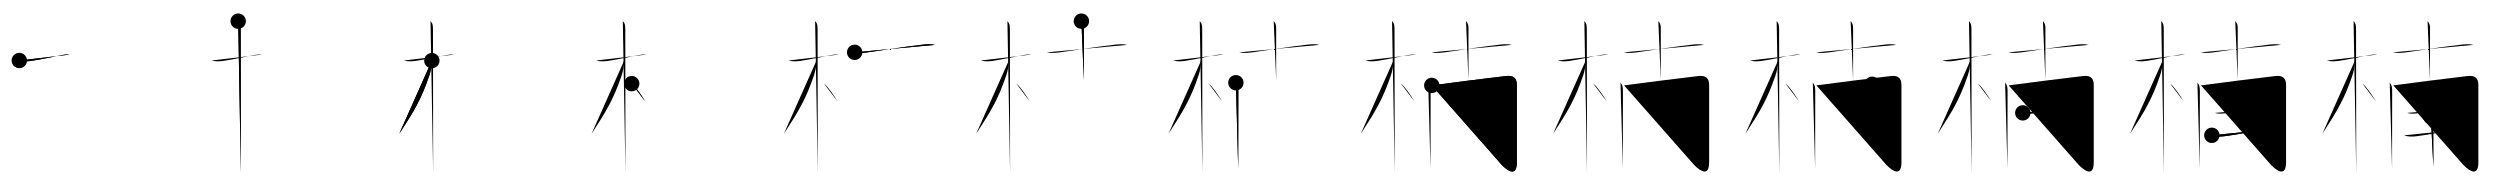 <svg class="stroke_order_diagram--svg_container_for_51866291d5dda79658000863" style="height: 100px; width: 1300px;" viewbox="0 0 1300 100"><desc>Created with Snap</desc><defs></defs><line class="stroke_order_diagram--bounding_box" x1="1" x2="1299" y1="1" y2="1"></line><line class="stroke_order_diagram--bounding_box" x1="1" x2="1" y1="1" y2="99"></line><line class="stroke_order_diagram--bounding_box" x1="1" x2="1299" y1="99" y2="99"></line><line class="stroke_order_diagram--guide_line" x1="0" x2="1300" y1="50" y2="50"></line><line class="stroke_order_diagram--guide_line" x1="50" x2="50" y1="1" y2="99"></line><line class="stroke_order_diagram--bounding_box" x1="99" x2="99" y1="1" y2="99"></line><path class="stroke_order_diagram--current_path" d="M14.03,35.47c2.22,0.66,4.75,0.4,6.13,0.2c4.39-0.64,10.91-2.04,15.97-3.03c1.21-0.24,2.62-0.39,4.14-0.27" id="kvg:06960-s1" kvg:type="㇐" transform="matrix(1,0,0,1,-4,-4)" xmlns:kvg="http://kanjivg.tagaini.net"></path><path class="stroke_order_diagram--current_path" d="M14.03,35.47c2.22,0.66,4.75,0.4,6.13,0.2c4.39-0.64,10.91-2.04,15.97-3.03c1.21-0.24,2.62-0.39,4.14-0.27" id="Ske254wa0m" kvg:type="㇐" transform="matrix(1,0,0,1,-4,-4)" xmlns:kvg="http://kanjivg.tagaini.net"></path><circle class="stroke_order_diagram--path_start" cx="14.03" cy="35.47" r="4" transform="matrix(1,0,0,1,-4,-4)"></circle><line class="stroke_order_diagram--guide_line" x1="150" x2="150" y1="1" y2="99"></line><line class="stroke_order_diagram--bounding_box" x1="199" x2="199" y1="1" y2="99"></line><path class="stroke_order_diagram--existing_path" d="M14.03,35.47c2.22,0.66,4.75,0.4,6.13,0.2c4.39-0.64,10.91-2.04,15.97-3.03c1.21-0.24,2.62-0.39,4.14-0.27" id="Ske254wa0p" kvg:type="㇐" transform="matrix(1,0,0,1,96,-4)" xmlns:kvg="http://kanjivg.tagaini.net"></path><path class="stroke_order_diagram--current_path" d="M27.86,15c1.32,1.32,1.29,2.5,1.29,5.42c0,0.79,0.07,46.29,0.09,65.7c0,3.94,0.01,6.8,0.01,8" id="kvg:06960-s2" kvg:type="㇑" transform="matrix(1,0,0,1,96,-4)" xmlns:kvg="http://kanjivg.tagaini.net"></path><path class="stroke_order_diagram--current_path" d="M27.86,15c1.32,1.32,1.29,2.5,1.29,5.42c0,0.79,0.07,46.29,0.09,65.7c0,3.94,0.01,6.8,0.01,8" id="Ske254wa0r" kvg:type="㇑" transform="matrix(1,0,0,1,96,-4)" xmlns:kvg="http://kanjivg.tagaini.net"></path><circle class="stroke_order_diagram--path_start" cx="27.86" cy="15" r="4" transform="matrix(1,0,0,1,96,-4)"></circle><line class="stroke_order_diagram--guide_line" x1="250" x2="250" y1="1" y2="99"></line><line class="stroke_order_diagram--bounding_box" x1="299" x2="299" y1="1" y2="99"></line><path class="stroke_order_diagram--existing_path" d="M14.03,35.47c2.22,0.66,4.75,0.4,6.13,0.2c4.39-0.64,10.91-2.04,15.97-3.03c1.21-0.24,2.62-0.39,4.14-0.27" id="Ske254wa0u" kvg:type="㇐" transform="matrix(1,0,0,1,196,-4)" xmlns:kvg="http://kanjivg.tagaini.net"></path><path class="stroke_order_diagram--existing_path" d="M27.86,15c1.32,1.32,1.29,2.5,1.29,5.42c0,0.79,0.07,46.29,0.09,65.7c0,3.94,0.01,6.8,0.01,8" id="Ske254wa0v" kvg:type="㇑" transform="matrix(1,0,0,1,196,-4)" xmlns:kvg="http://kanjivg.tagaini.net"></path><path class="stroke_order_diagram--current_path" d="M28.56,35.53c0,2.72-0.56,5.47-1.3,7.65c-4.18,12.35-7.91,18.52-15.65,30.4" id="kvg:06960-s3" kvg:type="㇒" transform="matrix(1,0,0,1,196,-4)" xmlns:kvg="http://kanjivg.tagaini.net"></path><path class="stroke_order_diagram--current_path" d="M28.56,35.53c0,2.72-0.56,5.47-1.3,7.65c-4.18,12.35-7.91,18.52-15.65,30.4" id="Ske254wa0x" kvg:type="㇒" transform="matrix(1,0,0,1,196,-4)" xmlns:kvg="http://kanjivg.tagaini.net"></path><circle class="stroke_order_diagram--path_start" cx="28.56" cy="35.53" r="4" transform="matrix(1,0,0,1,196,-4)"></circle><line class="stroke_order_diagram--guide_line" x1="350" x2="350" y1="1" y2="99"></line><line class="stroke_order_diagram--bounding_box" x1="399" x2="399" y1="1" y2="99"></line><path class="stroke_order_diagram--existing_path" d="M14.03,35.47c2.22,0.66,4.75,0.4,6.13,0.2c4.39-0.64,10.91-2.04,15.97-3.03c1.21-0.24,2.62-0.39,4.14-0.27" id="Ske254wa010" kvg:type="㇐" transform="matrix(1,0,0,1,296,-4)" xmlns:kvg="http://kanjivg.tagaini.net"></path><path class="stroke_order_diagram--existing_path" d="M27.86,15c1.32,1.32,1.29,2.5,1.29,5.42c0,0.79,0.07,46.29,0.09,65.7c0,3.94,0.01,6.8,0.01,8" id="Ske254wa011" kvg:type="㇑" transform="matrix(1,0,0,1,296,-4)" xmlns:kvg="http://kanjivg.tagaini.net"></path><path class="stroke_order_diagram--existing_path" d="M28.56,35.53c0,2.72-0.56,5.47-1.3,7.65c-4.18,12.35-7.91,18.52-15.65,30.4" id="Ske254wa012" kvg:type="㇒" transform="matrix(1,0,0,1,296,-4)" xmlns:kvg="http://kanjivg.tagaini.net"></path><path class="stroke_order_diagram--current_path" d="M32.5,47.5c2.01,1.5,5.31,6.35,7,9.25" id="kvg:06960-s4" kvg:type="㇔/㇏" transform="matrix(1,0,0,1,296,-4)" xmlns:kvg="http://kanjivg.tagaini.net"></path><path class="stroke_order_diagram--current_path" d="M32.5,47.5c2.01,1.5,5.31,6.35,7,9.25" id="Ske254wa014" kvg:type="㇔/㇏" transform="matrix(1,0,0,1,296,-4)" xmlns:kvg="http://kanjivg.tagaini.net"></path><circle class="stroke_order_diagram--path_start" cx="32.5" cy="47.5" r="4" transform="matrix(1,0,0,1,296,-4)"></circle><line class="stroke_order_diagram--guide_line" x1="450" x2="450" y1="1" y2="99"></line><line class="stroke_order_diagram--bounding_box" x1="499" x2="499" y1="1" y2="99"></line><path class="stroke_order_diagram--existing_path" d="M14.03,35.47c2.22,0.66,4.75,0.4,6.13,0.2c4.39-0.64,10.91-2.04,15.97-3.03c1.21-0.24,2.62-0.39,4.14-0.27" id="Ske254wa017" kvg:type="㇐" transform="matrix(1,0,0,1,396,-4)" xmlns:kvg="http://kanjivg.tagaini.net"></path><path class="stroke_order_diagram--existing_path" d="M27.86,15c1.32,1.32,1.29,2.5,1.29,5.42c0,0.79,0.07,46.29,0.09,65.7c0,3.94,0.01,6.8,0.01,8" id="Ske254wa018" kvg:type="㇑" transform="matrix(1,0,0,1,396,-4)" xmlns:kvg="http://kanjivg.tagaini.net"></path><path class="stroke_order_diagram--existing_path" d="M28.56,35.53c0,2.72-0.56,5.47-1.3,7.65c-4.18,12.35-7.91,18.52-15.65,30.4" id="Ske254wa019" kvg:type="㇒" transform="matrix(1,0,0,1,396,-4)" xmlns:kvg="http://kanjivg.tagaini.net"></path><path class="stroke_order_diagram--existing_path" d="M32.5,47.5c2.01,1.5,5.31,6.35,7,9.25" id="Ske254wa01a" kvg:type="㇔/㇏" transform="matrix(1,0,0,1,396,-4)" xmlns:kvg="http://kanjivg.tagaini.net"></path><path class="stroke_order_diagram--current_path" d="M48.42,31.2c2.64,0.6,5.34,0.23,7.97-0.17c8.49-1.28,19.06-2.84,26.6-3.71c2.37-0.28,4.81-0.59,7.16,0.01" id="kvg:06960-s5" kvg:type="㇐" transform="matrix(1,0,0,1,396,-4)" xmlns:kvg="http://kanjivg.tagaini.net"></path><path class="stroke_order_diagram--current_path" d="M48.42,31.2c2.64,0.6,5.34,0.23,7.97-0.17c8.49-1.28,19.06-2.84,26.6-3.71c2.37-0.28,4.81-0.59,7.16,0.01" id="Ske254wa01c" kvg:type="㇐" transform="matrix(1,0,0,1,396,-4)" xmlns:kvg="http://kanjivg.tagaini.net"></path><circle class="stroke_order_diagram--path_start" cx="48.42" cy="31.2" r="4" transform="matrix(1,0,0,1,396,-4)"></circle><line class="stroke_order_diagram--guide_line" x1="550" x2="550" y1="1" y2="99"></line><line class="stroke_order_diagram--bounding_box" x1="599" x2="599" y1="1" y2="99"></line><path class="stroke_order_diagram--existing_path" d="M14.03,35.47c2.22,0.66,4.75,0.4,6.13,0.2c4.39-0.64,10.91-2.04,15.97-3.03c1.21-0.24,2.62-0.39,4.14-0.27" id="Ske254wa01f" kvg:type="㇐" transform="matrix(1,0,0,1,496,-4)" xmlns:kvg="http://kanjivg.tagaini.net"></path><path class="stroke_order_diagram--existing_path" d="M27.86,15c1.32,1.32,1.29,2.5,1.29,5.42c0,0.79,0.07,46.29,0.09,65.7c0,3.94,0.01,6.8,0.01,8" id="Ske254wa01g" kvg:type="㇑" transform="matrix(1,0,0,1,496,-4)" xmlns:kvg="http://kanjivg.tagaini.net"></path><path class="stroke_order_diagram--existing_path" d="M28.56,35.53c0,2.72-0.56,5.47-1.3,7.65c-4.18,12.35-7.91,18.52-15.65,30.4" id="Ske254wa01h" kvg:type="㇒" transform="matrix(1,0,0,1,496,-4)" xmlns:kvg="http://kanjivg.tagaini.net"></path><path class="stroke_order_diagram--existing_path" d="M32.5,47.5c2.01,1.5,5.31,6.35,7,9.25" id="Ske254wa01i" kvg:type="㇔/㇏" transform="matrix(1,0,0,1,496,-4)" xmlns:kvg="http://kanjivg.tagaini.net"></path><path class="stroke_order_diagram--existing_path" d="M48.42,31.2c2.64,0.6,5.34,0.23,7.97-0.17c8.49-1.28,19.06-2.84,26.6-3.71c2.37-0.28,4.81-0.59,7.16,0.01" id="Ske254wa01j" kvg:type="㇐" transform="matrix(1,0,0,1,496,-4)" xmlns:kvg="http://kanjivg.tagaini.net"></path><path class="stroke_order_diagram--current_path" d="M66.33,15c1.02,1.02,1.28,2.12,1.28,3.59c0,6,0,19.73,0,27.17" id="kvg:06960-s6" kvg:type="㇑a" transform="matrix(1,0,0,1,496,-4)" xmlns:kvg="http://kanjivg.tagaini.net"></path><path class="stroke_order_diagram--current_path" d="M66.33,15c1.02,1.02,1.28,2.12,1.28,3.59c0,6,0,19.73,0,27.17" id="Ske254wa01l" kvg:type="㇑a" transform="matrix(1,0,0,1,496,-4)" xmlns:kvg="http://kanjivg.tagaini.net"></path><circle class="stroke_order_diagram--path_start" cx="66.33" cy="15" r="4" transform="matrix(1,0,0,1,496,-4)"></circle><line class="stroke_order_diagram--guide_line" x1="650" x2="650" y1="1" y2="99"></line><line class="stroke_order_diagram--bounding_box" x1="699" x2="699" y1="1" y2="99"></line><path class="stroke_order_diagram--existing_path" d="M14.03,35.47c2.22,0.66,4.75,0.4,6.13,0.2c4.39-0.64,10.91-2.04,15.97-3.03c1.21-0.24,2.62-0.39,4.14-0.27" id="Ske254wa01o" kvg:type="㇐" transform="matrix(1,0,0,1,596,-4)" xmlns:kvg="http://kanjivg.tagaini.net"></path><path class="stroke_order_diagram--existing_path" d="M27.86,15c1.32,1.32,1.29,2.5,1.29,5.42c0,0.79,0.07,46.29,0.09,65.7c0,3.94,0.01,6.8,0.01,8" id="Ske254wa01p" kvg:type="㇑" transform="matrix(1,0,0,1,596,-4)" xmlns:kvg="http://kanjivg.tagaini.net"></path><path class="stroke_order_diagram--existing_path" d="M28.56,35.53c0,2.72-0.56,5.47-1.3,7.65c-4.18,12.35-7.91,18.52-15.65,30.4" id="Ske254wa01q" kvg:type="㇒" transform="matrix(1,0,0,1,596,-4)" xmlns:kvg="http://kanjivg.tagaini.net"></path><path class="stroke_order_diagram--existing_path" d="M32.5,47.5c2.01,1.5,5.31,6.35,7,9.25" id="Ske254wa01r" kvg:type="㇔/㇏" transform="matrix(1,0,0,1,596,-4)" xmlns:kvg="http://kanjivg.tagaini.net"></path><path class="stroke_order_diagram--existing_path" d="M48.42,31.2c2.64,0.6,5.34,0.23,7.97-0.17c8.49-1.28,19.06-2.84,26.6-3.71c2.37-0.28,4.81-0.59,7.16,0.01" id="Ske254wa01s" kvg:type="㇐" transform="matrix(1,0,0,1,596,-4)" xmlns:kvg="http://kanjivg.tagaini.net"></path><path class="stroke_order_diagram--existing_path" d="M66.33,15c1.02,1.02,1.28,2.12,1.28,3.59c0,6,0,19.73,0,27.17" id="Ske254wa01t" kvg:type="㇑a" transform="matrix(1,0,0,1,596,-4)" xmlns:kvg="http://kanjivg.tagaini.net"></path><path class="stroke_order_diagram--current_path" d="M46.66,47.02c1.03,1.03,1.27,2.36,1.27,4.37c0,4.19-0.03,23.16-0.05,33.49c0,3.22-0.01,5.72-0.01,6.88" id="kvg:06960-s7" kvg:type="㇑" transform="matrix(1,0,0,1,596,-4)" xmlns:kvg="http://kanjivg.tagaini.net"></path><path class="stroke_order_diagram--current_path" d="M46.66,47.02c1.03,1.03,1.27,2.36,1.27,4.37c0,4.19-0.03,23.16-0.05,33.49c0,3.22-0.01,5.72-0.01,6.88" id="Ske254wa01v" kvg:type="㇑" transform="matrix(1,0,0,1,596,-4)" xmlns:kvg="http://kanjivg.tagaini.net"></path><circle class="stroke_order_diagram--path_start" cx="46.66" cy="47.02" r="4" transform="matrix(1,0,0,1,596,-4)"></circle><line class="stroke_order_diagram--guide_line" x1="750" x2="750" y1="1" y2="99"></line><line class="stroke_order_diagram--bounding_box" x1="799" x2="799" y1="1" y2="99"></line><path class="stroke_order_diagram--existing_path" d="M14.03,35.47c2.22,0.66,4.75,0.4,6.13,0.2c4.39-0.64,10.91-2.04,15.97-3.03c1.21-0.24,2.62-0.39,4.14-0.27" id="Ske254wa01y" kvg:type="㇐" transform="matrix(1,0,0,1,696,-4)" xmlns:kvg="http://kanjivg.tagaini.net"></path><path class="stroke_order_diagram--existing_path" d="M27.86,15c1.32,1.32,1.29,2.5,1.29,5.42c0,0.79,0.07,46.29,0.09,65.7c0,3.94,0.01,6.8,0.01,8" id="Ske254wa01z" kvg:type="㇑" transform="matrix(1,0,0,1,696,-4)" xmlns:kvg="http://kanjivg.tagaini.net"></path><path class="stroke_order_diagram--existing_path" d="M28.56,35.53c0,2.72-0.56,5.47-1.3,7.65c-4.18,12.35-7.91,18.52-15.65,30.4" id="Ske254wa020" kvg:type="㇒" transform="matrix(1,0,0,1,696,-4)" xmlns:kvg="http://kanjivg.tagaini.net"></path><path class="stroke_order_diagram--existing_path" d="M32.5,47.5c2.01,1.5,5.31,6.35,7,9.25" id="Ske254wa021" kvg:type="㇔/㇏" transform="matrix(1,0,0,1,696,-4)" xmlns:kvg="http://kanjivg.tagaini.net"></path><path class="stroke_order_diagram--existing_path" d="M48.42,31.2c2.64,0.6,5.34,0.23,7.97-0.17c8.49-1.28,19.06-2.84,26.6-3.71c2.37-0.28,4.81-0.59,7.16,0.01" id="Ske254wa022" kvg:type="㇐" transform="matrix(1,0,0,1,696,-4)" xmlns:kvg="http://kanjivg.tagaini.net"></path><path class="stroke_order_diagram--existing_path" d="M66.33,15c1.02,1.02,1.28,2.12,1.28,3.59c0,6,0,19.73,0,27.17" id="Ske254wa023" kvg:type="㇑a" transform="matrix(1,0,0,1,696,-4)" xmlns:kvg="http://kanjivg.tagaini.net"></path><path class="stroke_order_diagram--existing_path" d="M46.66,47.02c1.03,1.03,1.27,2.36,1.27,4.37c0,4.19-0.03,23.16-0.05,33.49c0,3.22-0.01,5.72-0.01,6.88" id="Ske254wa024" kvg:type="㇑" transform="matrix(1,0,0,1,696,-4)" xmlns:kvg="http://kanjivg.tagaini.net"></path><path class="stroke_order_diagram--current_path" d="M48.52,48.41c5.67-0.82,31.6-4.09,38.72-4.88c3.44-0.38,5.51,0.83,5.51,4.61c0,4.88,0,34.88,0,40.23c0,7.16-4,5.25-7.78,1.43" id="kvg:06960-s8" kvg:type="㇆a" transform="matrix(1,0,0,1,696,-4)" xmlns:kvg="http://kanjivg.tagaini.net"></path><path class="stroke_order_diagram--current_path" d="M48.52,48.41c5.67-0.82,31.6-4.09,38.72-4.88c3.44-0.38,5.51,0.83,5.51,4.61c0,4.88,0,34.88,0,40.23c0,7.16-4,5.25-7.78,1.43" id="Ske254wa026" kvg:type="㇆a" transform="matrix(1,0,0,1,696,-4)" xmlns:kvg="http://kanjivg.tagaini.net"></path><circle class="stroke_order_diagram--path_start" cx="48.52" cy="48.41" r="4" transform="matrix(1,0,0,1,696,-4)"></circle><line class="stroke_order_diagram--guide_line" x1="850" x2="850" y1="1" y2="99"></line><line class="stroke_order_diagram--bounding_box" x1="899" x2="899" y1="1" y2="99"></line><path class="stroke_order_diagram--existing_path" d="M14.03,35.47c2.22,0.66,4.75,0.4,6.13,0.2c4.39-0.64,10.91-2.04,15.97-3.03c1.21-0.24,2.62-0.39,4.14-0.27" id="Ske254wa029" kvg:type="㇐" transform="matrix(1,0,0,1,796,-4)" xmlns:kvg="http://kanjivg.tagaini.net"></path><path class="stroke_order_diagram--existing_path" d="M27.86,15c1.32,1.32,1.29,2.5,1.29,5.42c0,0.79,0.07,46.29,0.09,65.7c0,3.94,0.01,6.8,0.01,8" id="Ske254wa02a" kvg:type="㇑" transform="matrix(1,0,0,1,796,-4)" xmlns:kvg="http://kanjivg.tagaini.net"></path><path class="stroke_order_diagram--existing_path" d="M28.56,35.53c0,2.72-0.56,5.47-1.3,7.65c-4.18,12.35-7.91,18.52-15.65,30.4" id="Ske254wa02b" kvg:type="㇒" transform="matrix(1,0,0,1,796,-4)" xmlns:kvg="http://kanjivg.tagaini.net"></path><path class="stroke_order_diagram--existing_path" d="M32.5,47.5c2.01,1.5,5.31,6.35,7,9.25" id="Ske254wa02c" kvg:type="㇔/㇏" transform="matrix(1,0,0,1,796,-4)" xmlns:kvg="http://kanjivg.tagaini.net"></path><path class="stroke_order_diagram--existing_path" d="M48.42,31.2c2.64,0.6,5.34,0.23,7.97-0.17c8.49-1.28,19.06-2.84,26.6-3.71c2.37-0.28,4.81-0.59,7.16,0.01" id="Ske254wa02d" kvg:type="㇐" transform="matrix(1,0,0,1,796,-4)" xmlns:kvg="http://kanjivg.tagaini.net"></path><path class="stroke_order_diagram--existing_path" d="M66.33,15c1.02,1.02,1.28,2.12,1.28,3.59c0,6,0,19.73,0,27.17" id="Ske254wa02e" kvg:type="㇑a" transform="matrix(1,0,0,1,796,-4)" xmlns:kvg="http://kanjivg.tagaini.net"></path><path class="stroke_order_diagram--existing_path" d="M46.66,47.02c1.03,1.03,1.27,2.36,1.27,4.37c0,4.19-0.03,23.16-0.05,33.49c0,3.22-0.01,5.72-0.01,6.88" id="Ske254wa02f" kvg:type="㇑" transform="matrix(1,0,0,1,796,-4)" xmlns:kvg="http://kanjivg.tagaini.net"></path><path class="stroke_order_diagram--existing_path" d="M48.52,48.41c5.67-0.82,31.6-4.09,38.72-4.88c3.44-0.38,5.51,0.83,5.51,4.61c0,4.88,0,34.88,0,40.23c0,7.16-4,5.25-7.78,1.43" id="Ske254wa02g" kvg:type="㇆a" transform="matrix(1,0,0,1,796,-4)" xmlns:kvg="http://kanjivg.tagaini.net"></path><path class="stroke_order_diagram--current_path" d="M57.75,52.38c1.54,1.05,3.98,4.32,4.37,5.96" id="kvg:06960-s9" kvg:type="㇔" transform="matrix(1,0,0,1,796,-4)" xmlns:kvg="http://kanjivg.tagaini.net"></path><path class="stroke_order_diagram--current_path" d="M57.75,52.38c1.54,1.05,3.98,4.32,4.37,5.96" id="Ske254wa02i" kvg:type="㇔" transform="matrix(1,0,0,1,796,-4)" xmlns:kvg="http://kanjivg.tagaini.net"></path><circle class="stroke_order_diagram--path_start" cx="57.75" cy="52.38" r="4" transform="matrix(1,0,0,1,796,-4)"></circle><line class="stroke_order_diagram--guide_line" x1="950" x2="950" y1="1" y2="99"></line><line class="stroke_order_diagram--bounding_box" x1="999" x2="999" y1="1" y2="99"></line><path class="stroke_order_diagram--existing_path" d="M14.03,35.47c2.22,0.66,4.75,0.4,6.13,0.2c4.39-0.64,10.91-2.04,15.97-3.03c1.21-0.24,2.62-0.39,4.14-0.27" id="Ske254wa02l" kvg:type="㇐" transform="matrix(1,0,0,1,896,-4)" xmlns:kvg="http://kanjivg.tagaini.net"></path><path class="stroke_order_diagram--existing_path" d="M27.86,15c1.32,1.32,1.29,2.5,1.29,5.42c0,0.79,0.07,46.29,0.09,65.7c0,3.94,0.01,6.8,0.01,8" id="Ske254wa02m" kvg:type="㇑" transform="matrix(1,0,0,1,896,-4)" xmlns:kvg="http://kanjivg.tagaini.net"></path><path class="stroke_order_diagram--existing_path" d="M28.56,35.53c0,2.72-0.56,5.47-1.3,7.65c-4.18,12.35-7.91,18.52-15.65,30.4" id="Ske254wa02n" kvg:type="㇒" transform="matrix(1,0,0,1,896,-4)" xmlns:kvg="http://kanjivg.tagaini.net"></path><path class="stroke_order_diagram--existing_path" d="M32.5,47.5c2.01,1.5,5.31,6.35,7,9.25" id="Ske254wa02o" kvg:type="㇔/㇏" transform="matrix(1,0,0,1,896,-4)" xmlns:kvg="http://kanjivg.tagaini.net"></path><path class="stroke_order_diagram--existing_path" d="M48.42,31.2c2.64,0.6,5.34,0.23,7.97-0.17c8.49-1.28,19.06-2.84,26.6-3.71c2.37-0.28,4.81-0.59,7.16,0.01" id="Ske254wa02p" kvg:type="㇐" transform="matrix(1,0,0,1,896,-4)" xmlns:kvg="http://kanjivg.tagaini.net"></path><path class="stroke_order_diagram--existing_path" d="M66.33,15c1.02,1.02,1.28,2.12,1.28,3.59c0,6,0,19.73,0,27.17" id="Ske254wa02q" kvg:type="㇑a" transform="matrix(1,0,0,1,896,-4)" xmlns:kvg="http://kanjivg.tagaini.net"></path><path class="stroke_order_diagram--existing_path" d="M46.66,47.02c1.03,1.03,1.27,2.36,1.27,4.37c0,4.19-0.03,23.16-0.05,33.49c0,3.22-0.01,5.72-0.01,6.88" id="Ske254wa02r" kvg:type="㇑" transform="matrix(1,0,0,1,896,-4)" xmlns:kvg="http://kanjivg.tagaini.net"></path><path class="stroke_order_diagram--existing_path" d="M48.52,48.41c5.67-0.82,31.6-4.09,38.72-4.88c3.44-0.38,5.51,0.83,5.51,4.61c0,4.88,0,34.88,0,40.23c0,7.16-4,5.25-7.78,1.43" id="Ske254wa02s" kvg:type="㇆a" transform="matrix(1,0,0,1,896,-4)" xmlns:kvg="http://kanjivg.tagaini.net"></path><path class="stroke_order_diagram--existing_path" d="M57.75,52.38c1.54,1.05,3.98,4.32,4.37,5.96" id="Ske254wa02t" kvg:type="㇔" transform="matrix(1,0,0,1,896,-4)" xmlns:kvg="http://kanjivg.tagaini.net"></path><path class="stroke_order_diagram--current_path" d="M77.52,47.82c0.07,0.83-0.08,1.62-0.45,2.38c-0.97,2.48-2.82,5.18-6.08,8.75" id="kvg:06960-s10" kvg:type="㇒" transform="matrix(1,0,0,1,896,-4)" xmlns:kvg="http://kanjivg.tagaini.net"></path><path class="stroke_order_diagram--current_path" d="M77.52,47.82c0.07,0.83-0.08,1.62-0.45,2.38c-0.97,2.48-2.82,5.18-6.08,8.75" id="Ske254wa02v" kvg:type="㇒" transform="matrix(1,0,0,1,896,-4)" xmlns:kvg="http://kanjivg.tagaini.net"></path><circle class="stroke_order_diagram--path_start" cx="77.52" cy="47.82" r="4" transform="matrix(1,0,0,1,896,-4)"></circle><line class="stroke_order_diagram--guide_line" x1="1050" x2="1050" y1="1" y2="99"></line><line class="stroke_order_diagram--bounding_box" x1="1099" x2="1099" y1="1" y2="99"></line><path class="stroke_order_diagram--existing_path" d="M14.03,35.47c2.22,0.66,4.75,0.4,6.13,0.2c4.39-0.64,10.91-2.04,15.97-3.03c1.21-0.24,2.62-0.39,4.14-0.27" id="Ske254wa02y" kvg:type="㇐" transform="matrix(1,0,0,1,996,-4)" xmlns:kvg="http://kanjivg.tagaini.net"></path><path class="stroke_order_diagram--existing_path" d="M27.86,15c1.32,1.32,1.29,2.5,1.29,5.42c0,0.79,0.07,46.29,0.09,65.7c0,3.94,0.01,6.8,0.01,8" id="Ske254wa02z" kvg:type="㇑" transform="matrix(1,0,0,1,996,-4)" xmlns:kvg="http://kanjivg.tagaini.net"></path><path class="stroke_order_diagram--existing_path" d="M28.56,35.53c0,2.72-0.56,5.47-1.3,7.65c-4.18,12.35-7.91,18.52-15.65,30.4" id="Ske254wa030" kvg:type="㇒" transform="matrix(1,0,0,1,996,-4)" xmlns:kvg="http://kanjivg.tagaini.net"></path><path class="stroke_order_diagram--existing_path" d="M32.5,47.5c2.01,1.5,5.31,6.35,7,9.25" id="Ske254wa031" kvg:type="㇔/㇏" transform="matrix(1,0,0,1,996,-4)" xmlns:kvg="http://kanjivg.tagaini.net"></path><path class="stroke_order_diagram--existing_path" d="M48.42,31.2c2.64,0.6,5.34,0.23,7.97-0.17c8.49-1.28,19.06-2.84,26.6-3.71c2.37-0.28,4.81-0.59,7.16,0.01" id="Ske254wa032" kvg:type="㇐" transform="matrix(1,0,0,1,996,-4)" xmlns:kvg="http://kanjivg.tagaini.net"></path><path class="stroke_order_diagram--existing_path" d="M66.33,15c1.02,1.02,1.28,2.12,1.28,3.59c0,6,0,19.73,0,27.17" id="Ske254wa033" kvg:type="㇑a" transform="matrix(1,0,0,1,996,-4)" xmlns:kvg="http://kanjivg.tagaini.net"></path><path class="stroke_order_diagram--existing_path" d="M46.66,47.02c1.03,1.03,1.27,2.36,1.27,4.37c0,4.19-0.03,23.16-0.05,33.49c0,3.22-0.01,5.72-0.01,6.88" id="Ske254wa034" kvg:type="㇑" transform="matrix(1,0,0,1,996,-4)" xmlns:kvg="http://kanjivg.tagaini.net"></path><path class="stroke_order_diagram--existing_path" d="M48.52,48.41c5.67-0.82,31.6-4.09,38.72-4.88c3.44-0.38,5.51,0.83,5.51,4.61c0,4.88,0,34.88,0,40.23c0,7.16-4,5.25-7.78,1.43" id="Ske254wa035" kvg:type="㇆a" transform="matrix(1,0,0,1,996,-4)" xmlns:kvg="http://kanjivg.tagaini.net"></path><path class="stroke_order_diagram--existing_path" d="M57.75,52.38c1.54,1.05,3.98,4.32,4.37,5.96" id="Ske254wa036" kvg:type="㇔" transform="matrix(1,0,0,1,996,-4)" xmlns:kvg="http://kanjivg.tagaini.net"></path><path class="stroke_order_diagram--existing_path" d="M77.52,47.82c0.07,0.83-0.08,1.62-0.45,2.38c-0.97,2.48-2.82,5.18-6.08,8.75" id="Ske254wa037" kvg:type="㇒" transform="matrix(1,0,0,1,996,-4)" xmlns:kvg="http://kanjivg.tagaini.net"></path><path class="stroke_order_diagram--current_path" d="M55.85,62.69c1.14,0.57,3.44,0.41,4.65,0.29c5.03-0.51,12.59-1.66,17.89-2.4c1.46-0.21,2.98-0.45,4.5-0.08" id="kvg:06960-s11" kvg:type="㇐" transform="matrix(1,0,0,1,996,-4)" xmlns:kvg="http://kanjivg.tagaini.net"></path><path class="stroke_order_diagram--current_path" d="M55.85,62.69c1.14,0.57,3.44,0.41,4.65,0.29c5.03-0.51,12.59-1.66,17.89-2.4c1.46-0.21,2.98-0.45,4.5-0.08" id="Ske254wa039" kvg:type="㇐" transform="matrix(1,0,0,1,996,-4)" xmlns:kvg="http://kanjivg.tagaini.net"></path><circle class="stroke_order_diagram--path_start" cx="55.85" cy="62.69" r="4" transform="matrix(1,0,0,1,996,-4)"></circle><line class="stroke_order_diagram--guide_line" x1="1150" x2="1150" y1="1" y2="99"></line><line class="stroke_order_diagram--bounding_box" x1="1199" x2="1199" y1="1" y2="99"></line><path class="stroke_order_diagram--existing_path" d="M14.03,35.47c2.22,0.66,4.75,0.4,6.13,0.2c4.39-0.64,10.91-2.04,15.97-3.03c1.21-0.24,2.62-0.39,4.14-0.27" id="Ske254wa03c" kvg:type="㇐" transform="matrix(1,0,0,1,1096,-4)" xmlns:kvg="http://kanjivg.tagaini.net"></path><path class="stroke_order_diagram--existing_path" d="M27.86,15c1.32,1.32,1.29,2.5,1.29,5.42c0,0.79,0.07,46.29,0.09,65.7c0,3.94,0.01,6.8,0.01,8" id="Ske254wa03d" kvg:type="㇑" transform="matrix(1,0,0,1,1096,-4)" xmlns:kvg="http://kanjivg.tagaini.net"></path><path class="stroke_order_diagram--existing_path" d="M28.56,35.53c0,2.72-0.56,5.47-1.3,7.65c-4.18,12.35-7.91,18.52-15.65,30.4" id="Ske254wa03e" kvg:type="㇒" transform="matrix(1,0,0,1,1096,-4)" xmlns:kvg="http://kanjivg.tagaini.net"></path><path class="stroke_order_diagram--existing_path" d="M32.5,47.5c2.01,1.5,5.31,6.35,7,9.25" id="Ske254wa03f" kvg:type="㇔/㇏" transform="matrix(1,0,0,1,1096,-4)" xmlns:kvg="http://kanjivg.tagaini.net"></path><path class="stroke_order_diagram--existing_path" d="M48.42,31.2c2.64,0.6,5.34,0.23,7.97-0.17c8.49-1.28,19.06-2.84,26.6-3.71c2.37-0.28,4.81-0.59,7.16,0.01" id="Ske254wa03g" kvg:type="㇐" transform="matrix(1,0,0,1,1096,-4)" xmlns:kvg="http://kanjivg.tagaini.net"></path><path class="stroke_order_diagram--existing_path" d="M66.33,15c1.02,1.02,1.28,2.12,1.28,3.59c0,6,0,19.73,0,27.17" id="Ske254wa03h" kvg:type="㇑a" transform="matrix(1,0,0,1,1096,-4)" xmlns:kvg="http://kanjivg.tagaini.net"></path><path class="stroke_order_diagram--existing_path" d="M46.66,47.02c1.03,1.03,1.27,2.36,1.27,4.37c0,4.19-0.03,23.16-0.05,33.49c0,3.22-0.01,5.72-0.01,6.88" id="Ske254wa03i" kvg:type="㇑" transform="matrix(1,0,0,1,1096,-4)" xmlns:kvg="http://kanjivg.tagaini.net"></path><path class="stroke_order_diagram--existing_path" d="M48.52,48.41c5.67-0.82,31.6-4.09,38.72-4.88c3.44-0.38,5.51,0.83,5.51,4.61c0,4.88,0,34.88,0,40.23c0,7.16-4,5.25-7.78,1.43" id="Ske254wa03j" kvg:type="㇆a" transform="matrix(1,0,0,1,1096,-4)" xmlns:kvg="http://kanjivg.tagaini.net"></path><path class="stroke_order_diagram--existing_path" d="M57.75,52.38c1.54,1.05,3.98,4.32,4.37,5.96" id="Ske254wa03k" kvg:type="㇔" transform="matrix(1,0,0,1,1096,-4)" xmlns:kvg="http://kanjivg.tagaini.net"></path><path class="stroke_order_diagram--existing_path" d="M77.52,47.82c0.07,0.83-0.08,1.62-0.45,2.38c-0.97,2.48-2.82,5.18-6.08,8.75" id="Ske254wa03l" kvg:type="㇒" transform="matrix(1,0,0,1,1096,-4)" xmlns:kvg="http://kanjivg.tagaini.net"></path><path class="stroke_order_diagram--existing_path" d="M55.85,62.69c1.14,0.57,3.44,0.41,4.65,0.29c5.03-0.51,12.59-1.66,17.89-2.4c1.46-0.21,2.98-0.45,4.5-0.08" id="Ske254wa03m" kvg:type="㇐" transform="matrix(1,0,0,1,1096,-4)" xmlns:kvg="http://kanjivg.tagaini.net"></path><path class="stroke_order_diagram--current_path" d="M54.16,74.36c1.86,0.81,4.41,0.73,6.34,0.5c5.36-0.64,13.35-2.27,19.12-3.17c1.37-0.21,3.26-0.45,4.55-0.38" id="kvg:06960-s12" kvg:type="㇐" transform="matrix(1,0,0,1,1096,-4)" xmlns:kvg="http://kanjivg.tagaini.net"></path><path class="stroke_order_diagram--current_path" d="M54.16,74.36c1.86,0.81,4.41,0.73,6.34,0.5c5.36-0.64,13.35-2.27,19.12-3.17c1.37-0.21,3.26-0.45,4.55-0.38" id="Ske254wa03o" kvg:type="㇐" transform="matrix(1,0,0,1,1096,-4)" xmlns:kvg="http://kanjivg.tagaini.net"></path><circle class="stroke_order_diagram--path_start" cx="54.16" cy="74.36" r="4" transform="matrix(1,0,0,1,1096,-4)"></circle><line class="stroke_order_diagram--guide_line" x1="1250" x2="1250" y1="1" y2="99"></line><line class="stroke_order_diagram--bounding_box" x1="1299" x2="1299" y1="1" y2="99"></line><path class="stroke_order_diagram--existing_path" d="M14.03,35.47c2.22,0.66,4.75,0.4,6.13,0.2c4.39-0.64,10.91-2.04,15.97-3.03c1.21-0.24,2.62-0.39,4.14-0.27" id="Ske254wa03r" kvg:type="㇐" transform="matrix(1,0,0,1,1196,-4)" xmlns:kvg="http://kanjivg.tagaini.net"></path><path class="stroke_order_diagram--existing_path" d="M27.86,15c1.32,1.32,1.29,2.5,1.29,5.42c0,0.79,0.07,46.29,0.09,65.7c0,3.94,0.01,6.8,0.01,8" id="Ske254wa03s" kvg:type="㇑" transform="matrix(1,0,0,1,1196,-4)" xmlns:kvg="http://kanjivg.tagaini.net"></path><path class="stroke_order_diagram--existing_path" d="M28.56,35.53c0,2.72-0.56,5.47-1.3,7.65c-4.18,12.35-7.91,18.52-15.65,30.4" id="Ske254wa03t" kvg:type="㇒" transform="matrix(1,0,0,1,1196,-4)" xmlns:kvg="http://kanjivg.tagaini.net"></path><path class="stroke_order_diagram--existing_path" d="M32.5,47.5c2.01,1.5,5.31,6.35,7,9.25" id="Ske254wa03u" kvg:type="㇔/㇏" transform="matrix(1,0,0,1,1196,-4)" xmlns:kvg="http://kanjivg.tagaini.net"></path><path class="stroke_order_diagram--existing_path" d="M48.42,31.2c2.64,0.6,5.34,0.23,7.97-0.17c8.49-1.28,19.06-2.84,26.6-3.71c2.37-0.28,4.81-0.59,7.16,0.01" id="Ske254wa03v" kvg:type="㇐" transform="matrix(1,0,0,1,1196,-4)" xmlns:kvg="http://kanjivg.tagaini.net"></path><path class="stroke_order_diagram--existing_path" d="M66.33,15c1.02,1.02,1.28,2.12,1.28,3.59c0,6,0,19.73,0,27.17" id="Ske254wa03w" kvg:type="㇑a" transform="matrix(1,0,0,1,1196,-4)" xmlns:kvg="http://kanjivg.tagaini.net"></path><path class="stroke_order_diagram--existing_path" d="M46.66,47.02c1.03,1.03,1.27,2.36,1.27,4.37c0,4.19-0.03,23.16-0.05,33.49c0,3.22-0.01,5.72-0.01,6.88" id="Ske254wa03x" kvg:type="㇑" transform="matrix(1,0,0,1,1196,-4)" xmlns:kvg="http://kanjivg.tagaini.net"></path><path class="stroke_order_diagram--existing_path" d="M48.52,48.41c5.67-0.82,31.6-4.09,38.72-4.88c3.44-0.38,5.51,0.83,5.51,4.61c0,4.88,0,34.88,0,40.23c0,7.16-4,5.25-7.78,1.43" id="Ske254wa03y" kvg:type="㇆a" transform="matrix(1,0,0,1,1196,-4)" xmlns:kvg="http://kanjivg.tagaini.net"></path><path class="stroke_order_diagram--existing_path" d="M57.75,52.38c1.54,1.05,3.98,4.32,4.37,5.96" id="Ske254wa03z" kvg:type="㇔" transform="matrix(1,0,0,1,1196,-4)" xmlns:kvg="http://kanjivg.tagaini.net"></path><path class="stroke_order_diagram--existing_path" d="M77.52,47.82c0.07,0.83-0.08,1.62-0.45,2.38c-0.97,2.48-2.82,5.18-6.08,8.75" id="Ske254wa040" kvg:type="㇒" transform="matrix(1,0,0,1,1196,-4)" xmlns:kvg="http://kanjivg.tagaini.net"></path><path class="stroke_order_diagram--existing_path" d="M55.85,62.69c1.14,0.57,3.44,0.41,4.65,0.29c5.03-0.51,12.59-1.66,17.89-2.4c1.46-0.21,2.98-0.45,4.5-0.08" id="Ske254wa041" kvg:type="㇐" transform="matrix(1,0,0,1,1196,-4)" xmlns:kvg="http://kanjivg.tagaini.net"></path><path class="stroke_order_diagram--existing_path" d="M54.16,74.36c1.86,0.81,4.41,0.73,6.34,0.5c5.36-0.64,13.35-2.27,19.12-3.17c1.37-0.21,3.26-0.45,4.55-0.38" id="Ske254wa042" kvg:type="㇐" transform="matrix(1,0,0,1,1196,-4)" xmlns:kvg="http://kanjivg.tagaini.net"></path><path class="stroke_order_diagram--current_path" d="M68.03,64.67c1.15,1.15,1.24,2.08,1.24,4.07c0,4.93,0.04,11.77,0.06,16.63c0.01,2.54,0.02,4.54,0.02,5.44" id="kvg:06960-s13" kvg:type="㇑" transform="matrix(1,0,0,1,1196,-4)" xmlns:kvg="http://kanjivg.tagaini.net"></path><path class="stroke_order_diagram--current_path" d="M68.03,64.67c1.15,1.15,1.24,2.08,1.24,4.07c0,4.93,0.04,11.77,0.06,16.63c0.01,2.54,0.02,4.54,0.02,5.44" id="Ske254wa044" kvg:type="㇑" transform="matrix(1,0,0,1,1196,-4)" xmlns:kvg="http://kanjivg.tagaini.net"></path><circle class="stroke_order_diagram--path_start" cx="68.03" cy="64.67" r="4" transform="matrix(1,0,0,1,1196,-4)"></circle></svg>